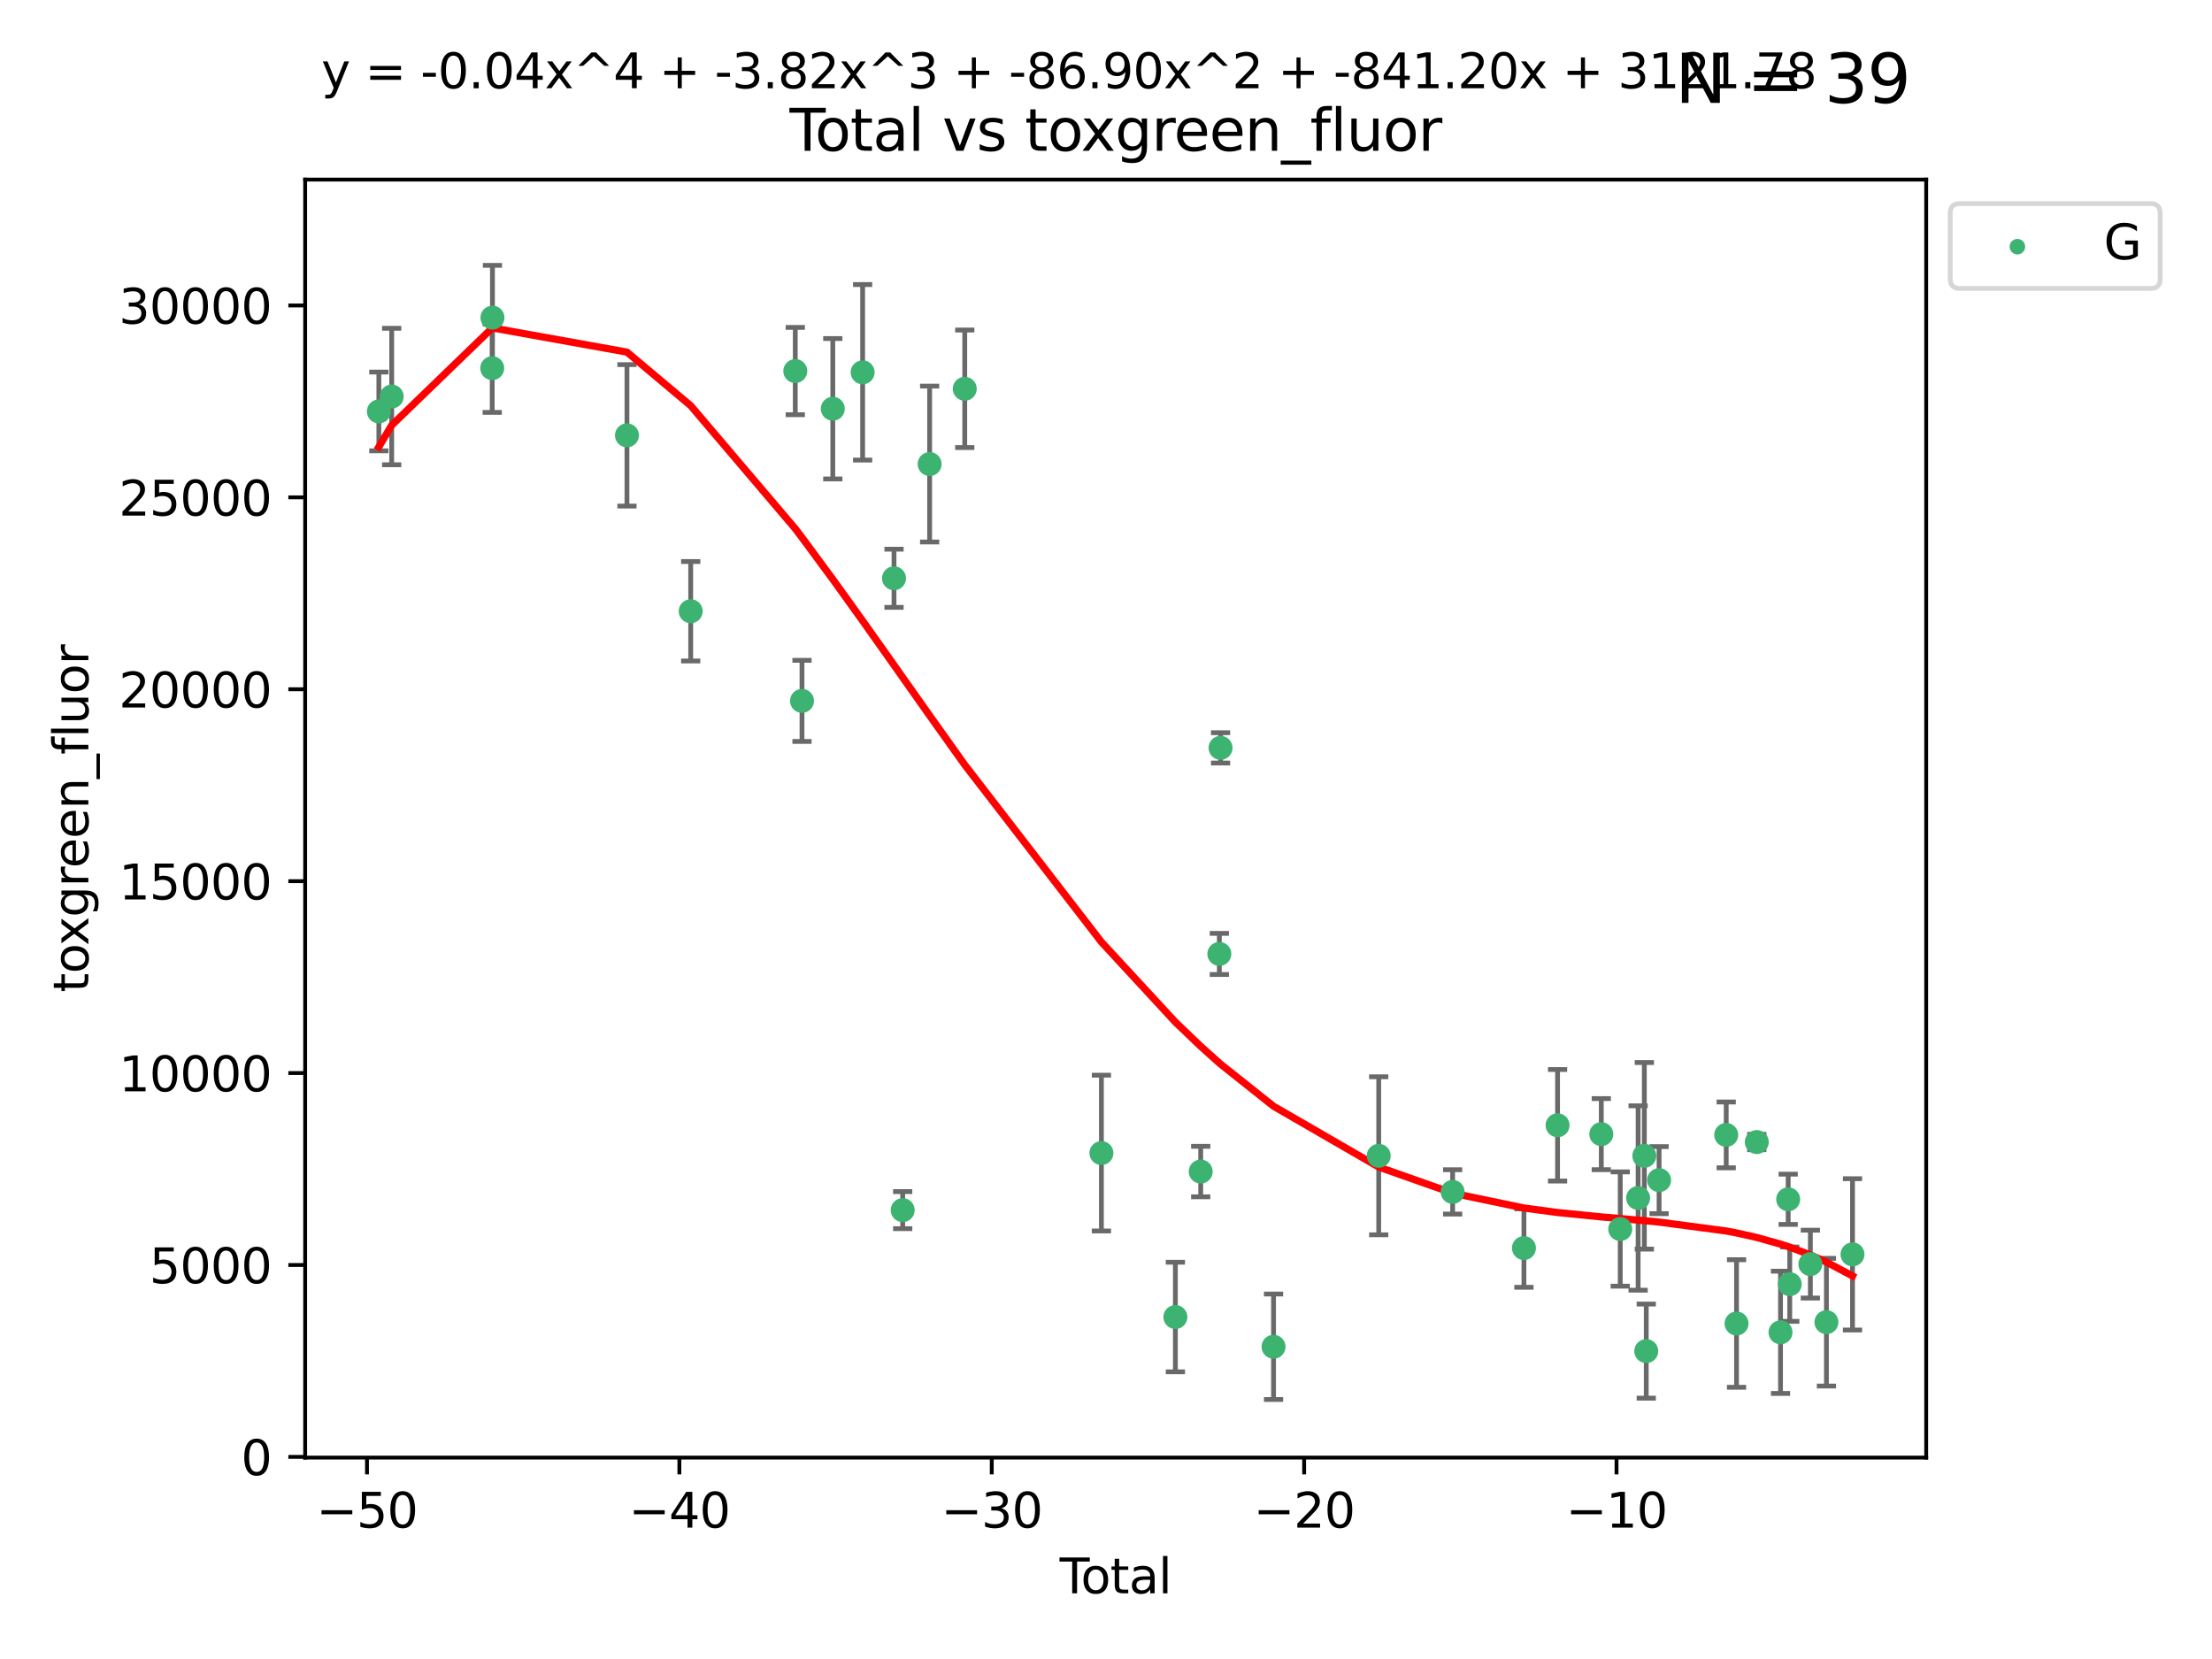 <?xml version="1.0" encoding="utf-8" standalone="no"?>
<!DOCTYPE svg PUBLIC "-//W3C//DTD SVG 1.1//EN"
  "http://www.w3.org/Graphics/SVG/1.1/DTD/svg11.dtd">
<svg xmlns:xlink="http://www.w3.org/1999/xlink" width="460.8pt" height="345.6pt" viewBox="0 0 460.8 345.6" xmlns="http://www.w3.org/2000/svg" version="1.1">
 <defs>
  <style type="text/css">*{stroke-linejoin: round; stroke-linecap: butt}</style>
 </defs>
 <g id="figure_1">
  <g id="patch_1">
   <path d="M 0 345.6 
L 460.8 345.6 
L 460.8 0 
L 0 0 
z
" style="fill: #ffffff"/>
  </g>
  <g id="axes_1">
   <g id="patch_2">
    <path d="M 63.571 303.64 
L 401.26 303.64 
L 401.26 37.411 
L 63.571 37.411 
z
" style="fill: #ffffff"/>
   </g>
   <g id="PathCollection_1">
    <defs>
     <path id="m4509b7acbe" d="M 0 1.118 
C 0.297 1.118 0.581 1 0.791 0.791 
C 1 0.581 1.118 0.297 1.118 0 
C 1.118 -0.297 1 -0.581 0.791 -0.791 
C 0.581 -1 0.297 -1.118 0 -1.118 
C -0.297 -1.118 -0.581 -1 -0.791 -0.791 
C -1 -0.581 -1.118 -0.297 -1.118 0 
C -1.118 0.297 -1 0.581 -0.791 0.791 
C -0.581 1 -0.297 1.118 0 1.118 
z
" style="stroke: #3cb371"/>
    </defs>
    <g clip-path="url(#p4d7a588956)">
     <use xlink:href="#m4509b7acbe" x="78.921" y="85.711" style="fill: #3cb371; stroke: #3cb371"/>
     <use xlink:href="#m4509b7acbe" x="81.598" y="82.605" style="fill: #3cb371; stroke: #3cb371"/>
     <use xlink:href="#m4509b7acbe" x="102.538" y="76.697" style="fill: #3cb371; stroke: #3cb371"/>
     <use xlink:href="#m4509b7acbe" x="102.588" y="66.171" style="fill: #3cb371; stroke: #3cb371"/>
     <use xlink:href="#m4509b7acbe" x="130.607" y="90.689" style="fill: #3cb371; stroke: #3cb371"/>
     <use xlink:href="#m4509b7acbe" x="143.887" y="127.331" style="fill: #3cb371; stroke: #3cb371"/>
     <use xlink:href="#m4509b7acbe" x="165.672" y="77.299" style="fill: #3cb371; stroke: #3cb371"/>
     <use xlink:href="#m4509b7acbe" x="167.072" y="146.008" style="fill: #3cb371; stroke: #3cb371"/>
     <use xlink:href="#m4509b7acbe" x="173.486" y="85.151" style="fill: #3cb371; stroke: #3cb371"/>
     <use xlink:href="#m4509b7acbe" x="179.702" y="77.561" style="fill: #3cb371; stroke: #3cb371"/>
     <use xlink:href="#m4509b7acbe" x="186.238" y="120.467" style="fill: #3cb371; stroke: #3cb371"/>
     <use xlink:href="#m4509b7acbe" x="188.048" y="252.092" style="fill: #3cb371; stroke: #3cb371"/>
     <use xlink:href="#m4509b7acbe" x="193.662" y="96.67" style="fill: #3cb371; stroke: #3cb371"/>
     <use xlink:href="#m4509b7acbe" x="200.975" y="80.993" style="fill: #3cb371; stroke: #3cb371"/>
     <use xlink:href="#m4509b7acbe" x="229.445" y="240.205" style="fill: #3cb371; stroke: #3cb371"/>
     <use xlink:href="#m4509b7acbe" x="244.854" y="274.361" style="fill: #3cb371; stroke: #3cb371"/>
     <use xlink:href="#m4509b7acbe" x="250.129" y="244.056" style="fill: #3cb371; stroke: #3cb371"/>
     <use xlink:href="#m4509b7acbe" x="254.01" y="198.723" style="fill: #3cb371; stroke: #3cb371"/>
     <use xlink:href="#m4509b7acbe" x="254.264" y="155.791" style="fill: #3cb371; stroke: #3cb371"/>
     <use xlink:href="#m4509b7acbe" x="265.302" y="280.555" style="fill: #3cb371; stroke: #3cb371"/>
     <use xlink:href="#m4509b7acbe" x="287.213" y="240.774" style="fill: #3cb371; stroke: #3cb371"/>
     <use xlink:href="#m4509b7acbe" x="302.61" y="248.294" style="fill: #3cb371; stroke: #3cb371"/>
     <use xlink:href="#m4509b7acbe" x="317.464" y="259.996" style="fill: #3cb371; stroke: #3cb371"/>
     <use xlink:href="#m4509b7acbe" x="324.468" y="234.414" style="fill: #3cb371; stroke: #3cb371"/>
     <use xlink:href="#m4509b7acbe" x="333.578" y="236.259" style="fill: #3cb371; stroke: #3cb371"/>
     <use xlink:href="#m4509b7acbe" x="337.526" y="256.03" style="fill: #3cb371; stroke: #3cb371"/>
     <use xlink:href="#m4509b7acbe" x="341.251" y="249.565" style="fill: #3cb371; stroke: #3cb371"/>
     <use xlink:href="#m4509b7acbe" x="342.544" y="240.778" style="fill: #3cb371; stroke: #3cb371"/>
     <use xlink:href="#m4509b7acbe" x="342.945" y="281.461" style="fill: #3cb371; stroke: #3cb371"/>
     <use xlink:href="#m4509b7acbe" x="345.618" y="245.845" style="fill: #3cb371; stroke: #3cb371"/>
     <use xlink:href="#m4509b7acbe" x="359.601" y="236.421" style="fill: #3cb371; stroke: #3cb371"/>
     <use xlink:href="#m4509b7acbe" x="361.752" y="275.711" style="fill: #3cb371; stroke: #3cb371"/>
     <use xlink:href="#m4509b7acbe" x="365.971" y="237.908" style="fill: #3cb371; stroke: #3cb371"/>
     <use xlink:href="#m4509b7acbe" x="370.915" y="277.546" style="fill: #3cb371; stroke: #3cb371"/>
     <use xlink:href="#m4509b7acbe" x="372.511" y="249.835" style="fill: #3cb371; stroke: #3cb371"/>
     <use xlink:href="#m4509b7acbe" x="372.837" y="267.514" style="fill: #3cb371; stroke: #3cb371"/>
     <use xlink:href="#m4509b7acbe" x="377.133" y="263.339" style="fill: #3cb371; stroke: #3cb371"/>
     <use xlink:href="#m4509b7acbe" x="380.479" y="275.432" style="fill: #3cb371; stroke: #3cb371"/>
     <use xlink:href="#m4509b7acbe" x="385.911" y="261.307" style="fill: #3cb371; stroke: #3cb371"/>
    </g>
   </g>
   <g id="matplotlib.axis_1">
    <g id="xtick_1">
     <g id="line2d_1">
      <defs>
       <path id="m07fc66dd0c" d="M 0 0 
L 0 3.5 
" style="stroke: #000000; stroke-width: 0.8"/>
      </defs>
      <g>
       <use xlink:href="#m07fc66dd0c" x="76.45" y="303.64" style="stroke: #000000; stroke-width: 0.8"/>
      </g>
     </g>
     <g id="text_1">
      <!-- −50 -->
      <g transform="translate(65.897 318.238)scale(0.1 -0.1)">
       <defs>
        <path id="DejaVuSans-2212" d="M 678 2272 
L 4684 2272 
L 4684 1741 
L 678 1741 
L 678 2272 
z
" transform="scale(0.016)"/>
        <path id="DejaVuSans-35" d="M 691 4666 
L 3169 4666 
L 3169 4134 
L 1269 4134 
L 1269 2991 
Q 1406 3038 1543 3061 
Q 1681 3084 1819 3084 
Q 2600 3084 3056 2656 
Q 3513 2228 3513 1497 
Q 3513 744 3044 326 
Q 2575 -91 1722 -91 
Q 1428 -91 1123 -41 
Q 819 9 494 109 
L 494 744 
Q 775 591 1075 516 
Q 1375 441 1709 441 
Q 2250 441 2565 725 
Q 2881 1009 2881 1497 
Q 2881 1984 2565 2268 
Q 2250 2553 1709 2553 
Q 1456 2553 1204 2497 
Q 953 2441 691 2322 
L 691 4666 
z
" transform="scale(0.016)"/>
        <path id="DejaVuSans-30" d="M 2034 4250 
Q 1547 4250 1301 3770 
Q 1056 3291 1056 2328 
Q 1056 1369 1301 889 
Q 1547 409 2034 409 
Q 2525 409 2770 889 
Q 3016 1369 3016 2328 
Q 3016 3291 2770 3770 
Q 2525 4250 2034 4250 
z
M 2034 4750 
Q 2819 4750 3233 4129 
Q 3647 3509 3647 2328 
Q 3647 1150 3233 529 
Q 2819 -91 2034 -91 
Q 1250 -91 836 529 
Q 422 1150 422 2328 
Q 422 3509 836 4129 
Q 1250 4750 2034 4750 
z
" transform="scale(0.016)"/>
       </defs>
       <use xlink:href="#DejaVuSans-2212"/>
       <use xlink:href="#DejaVuSans-35" x="83.789"/>
       <use xlink:href="#DejaVuSans-30" x="147.412"/>
      </g>
     </g>
    </g>
    <g id="xtick_2">
     <g id="line2d_2">
      <g>
       <use xlink:href="#m07fc66dd0c" x="141.525" y="303.64" style="stroke: #000000; stroke-width: 0.8"/>
      </g>
     </g>
     <g id="text_2">
      <!-- −40 -->
      <g transform="translate(130.973 318.238)scale(0.1 -0.1)">
       <defs>
        <path id="DejaVuSans-34" d="M 2419 4116 
L 825 1625 
L 2419 1625 
L 2419 4116 
z
M 2253 4666 
L 3047 4666 
L 3047 1625 
L 3713 1625 
L 3713 1100 
L 3047 1100 
L 3047 0 
L 2419 0 
L 2419 1100 
L 313 1100 
L 313 1709 
L 2253 4666 
z
" transform="scale(0.016)"/>
       </defs>
       <use xlink:href="#DejaVuSans-2212"/>
       <use xlink:href="#DejaVuSans-34" x="83.789"/>
       <use xlink:href="#DejaVuSans-30" x="147.412"/>
      </g>
     </g>
    </g>
    <g id="xtick_3">
     <g id="line2d_3">
      <g>
       <use xlink:href="#m07fc66dd0c" x="206.601" y="303.64" style="stroke: #000000; stroke-width: 0.8"/>
      </g>
     </g>
     <g id="text_3">
      <!-- −30 -->
      <g transform="translate(196.048 318.238)scale(0.1 -0.1)">
       <defs>
        <path id="DejaVuSans-33" d="M 2597 2516 
Q 3050 2419 3304 2112 
Q 3559 1806 3559 1356 
Q 3559 666 3084 287 
Q 2609 -91 1734 -91 
Q 1441 -91 1130 -33 
Q 819 25 488 141 
L 488 750 
Q 750 597 1062 519 
Q 1375 441 1716 441 
Q 2309 441 2620 675 
Q 2931 909 2931 1356 
Q 2931 1769 2642 2001 
Q 2353 2234 1838 2234 
L 1294 2234 
L 1294 2753 
L 1863 2753 
Q 2328 2753 2575 2939 
Q 2822 3125 2822 3475 
Q 2822 3834 2567 4026 
Q 2313 4219 1838 4219 
Q 1578 4219 1281 4162 
Q 984 4106 628 3988 
L 628 4550 
Q 988 4650 1302 4700 
Q 1616 4750 1894 4750 
Q 2613 4750 3031 4423 
Q 3450 4097 3450 3541 
Q 3450 3153 3228 2886 
Q 3006 2619 2597 2516 
z
" transform="scale(0.016)"/>
       </defs>
       <use xlink:href="#DejaVuSans-2212"/>
       <use xlink:href="#DejaVuSans-33" x="83.789"/>
       <use xlink:href="#DejaVuSans-30" x="147.412"/>
      </g>
     </g>
    </g>
    <g id="xtick_4">
     <g id="line2d_4">
      <g>
       <use xlink:href="#m07fc66dd0c" x="271.676" y="303.64" style="stroke: #000000; stroke-width: 0.8"/>
      </g>
     </g>
     <g id="text_4">
      <!-- −20 -->
      <g transform="translate(261.124 318.238)scale(0.1 -0.1)">
       <defs>
        <path id="DejaVuSans-32" d="M 1228 531 
L 3431 531 
L 3431 0 
L 469 0 
L 469 531 
Q 828 903 1448 1529 
Q 2069 2156 2228 2338 
Q 2531 2678 2651 2914 
Q 2772 3150 2772 3378 
Q 2772 3750 2511 3984 
Q 2250 4219 1831 4219 
Q 1534 4219 1204 4116 
Q 875 4013 500 3803 
L 500 4441 
Q 881 4594 1212 4672 
Q 1544 4750 1819 4750 
Q 2544 4750 2975 4387 
Q 3406 4025 3406 3419 
Q 3406 3131 3298 2873 
Q 3191 2616 2906 2266 
Q 2828 2175 2409 1742 
Q 1991 1309 1228 531 
z
" transform="scale(0.016)"/>
       </defs>
       <use xlink:href="#DejaVuSans-2212"/>
       <use xlink:href="#DejaVuSans-32" x="83.789"/>
       <use xlink:href="#DejaVuSans-30" x="147.412"/>
      </g>
     </g>
    </g>
    <g id="xtick_5">
     <g id="line2d_5">
      <g>
       <use xlink:href="#m07fc66dd0c" x="336.751" y="303.64" style="stroke: #000000; stroke-width: 0.8"/>
      </g>
     </g>
     <g id="text_5">
      <!-- −10 -->
      <g transform="translate(326.199 318.238)scale(0.1 -0.1)">
       <defs>
        <path id="DejaVuSans-31" d="M 794 531 
L 1825 531 
L 1825 4091 
L 703 3866 
L 703 4441 
L 1819 4666 
L 2450 4666 
L 2450 531 
L 3481 531 
L 3481 0 
L 794 0 
L 794 531 
z
" transform="scale(0.016)"/>
       </defs>
       <use xlink:href="#DejaVuSans-2212"/>
       <use xlink:href="#DejaVuSans-31" x="83.789"/>
       <use xlink:href="#DejaVuSans-30" x="147.412"/>
      </g>
     </g>
    </g>
    <g id="text_6">
     <!-- Total -->
     <g transform="translate(220.739 331.917)scale(0.1 -0.1)">
      <defs>
       <path id="DejaVuSans-54" d="M -19 4666 
L 3928 4666 
L 3928 4134 
L 2272 4134 
L 2272 0 
L 1638 0 
L 1638 4134 
L -19 4134 
L -19 4666 
z
" transform="scale(0.016)"/>
       <path id="DejaVuSans-6f" d="M 1959 3097 
Q 1497 3097 1228 2736 
Q 959 2375 959 1747 
Q 959 1119 1226 758 
Q 1494 397 1959 397 
Q 2419 397 2687 759 
Q 2956 1122 2956 1747 
Q 2956 2369 2687 2733 
Q 2419 3097 1959 3097 
z
M 1959 3584 
Q 2709 3584 3137 3096 
Q 3566 2609 3566 1747 
Q 3566 888 3137 398 
Q 2709 -91 1959 -91 
Q 1206 -91 779 398 
Q 353 888 353 1747 
Q 353 2609 779 3096 
Q 1206 3584 1959 3584 
z
" transform="scale(0.016)"/>
       <path id="DejaVuSans-74" d="M 1172 4494 
L 1172 3500 
L 2356 3500 
L 2356 3053 
L 1172 3053 
L 1172 1153 
Q 1172 725 1289 603 
Q 1406 481 1766 481 
L 2356 481 
L 2356 0 
L 1766 0 
Q 1100 0 847 248 
Q 594 497 594 1153 
L 594 3053 
L 172 3053 
L 172 3500 
L 594 3500 
L 594 4494 
L 1172 4494 
z
" transform="scale(0.016)"/>
       <path id="DejaVuSans-61" d="M 2194 1759 
Q 1497 1759 1228 1600 
Q 959 1441 959 1056 
Q 959 750 1161 570 
Q 1363 391 1709 391 
Q 2188 391 2477 730 
Q 2766 1069 2766 1631 
L 2766 1759 
L 2194 1759 
z
M 3341 1997 
L 3341 0 
L 2766 0 
L 2766 531 
Q 2569 213 2275 61 
Q 1981 -91 1556 -91 
Q 1019 -91 701 211 
Q 384 513 384 1019 
Q 384 1609 779 1909 
Q 1175 2209 1959 2209 
L 2766 2209 
L 2766 2266 
Q 2766 2663 2505 2880 
Q 2244 3097 1772 3097 
Q 1472 3097 1187 3025 
Q 903 2953 641 2809 
L 641 3341 
Q 956 3463 1253 3523 
Q 1550 3584 1831 3584 
Q 2591 3584 2966 3190 
Q 3341 2797 3341 1997 
z
" transform="scale(0.016)"/>
       <path id="DejaVuSans-6c" d="M 603 4863 
L 1178 4863 
L 1178 0 
L 603 0 
L 603 4863 
z
" transform="scale(0.016)"/>
      </defs>
      <use xlink:href="#DejaVuSans-54"/>
      <use xlink:href="#DejaVuSans-6f" x="44.084"/>
      <use xlink:href="#DejaVuSans-74" x="105.266"/>
      <use xlink:href="#DejaVuSans-61" x="144.475"/>
      <use xlink:href="#DejaVuSans-6c" x="205.754"/>
     </g>
    </g>
   </g>
   <g id="matplotlib.axis_2">
    <g id="ytick_1">
     <g id="line2d_6">
      <defs>
       <path id="mc4dfa22302" d="M 0 0 
L -3.5 0 
" style="stroke: #000000; stroke-width: 0.8"/>
      </defs>
      <g>
       <use xlink:href="#mc4dfa22302" x="63.571" y="303.495" style="stroke: #000000; stroke-width: 0.8"/>
      </g>
     </g>
     <g id="text_7">
      <!-- 0 -->
      <g transform="translate(50.209 307.294)scale(0.1 -0.1)">
       <use xlink:href="#DejaVuSans-30"/>
      </g>
     </g>
    </g>
    <g id="ytick_2">
     <g id="line2d_7">
      <g>
       <use xlink:href="#mc4dfa22302" x="63.571" y="263.518" style="stroke: #000000; stroke-width: 0.8"/>
      </g>
     </g>
     <g id="text_8">
      <!-- 5000 -->
      <g transform="translate(31.121 267.317)scale(0.1 -0.1)">
       <use xlink:href="#DejaVuSans-35"/>
       <use xlink:href="#DejaVuSans-30" x="63.623"/>
       <use xlink:href="#DejaVuSans-30" x="127.246"/>
       <use xlink:href="#DejaVuSans-30" x="190.869"/>
      </g>
     </g>
    </g>
    <g id="ytick_3">
     <g id="line2d_8">
      <g>
       <use xlink:href="#mc4dfa22302" x="63.571" y="223.541" style="stroke: #000000; stroke-width: 0.8"/>
      </g>
     </g>
     <g id="text_9">
      <!-- 10000 -->
      <g transform="translate(24.759 227.34)scale(0.1 -0.1)">
       <use xlink:href="#DejaVuSans-31"/>
       <use xlink:href="#DejaVuSans-30" x="63.623"/>
       <use xlink:href="#DejaVuSans-30" x="127.246"/>
       <use xlink:href="#DejaVuSans-30" x="190.869"/>
       <use xlink:href="#DejaVuSans-30" x="254.492"/>
      </g>
     </g>
    </g>
    <g id="ytick_4">
     <g id="line2d_9">
      <g>
       <use xlink:href="#mc4dfa22302" x="63.571" y="183.564" style="stroke: #000000; stroke-width: 0.8"/>
      </g>
     </g>
     <g id="text_10">
      <!-- 15000 -->
      <g transform="translate(24.759 187.363)scale(0.1 -0.1)">
       <use xlink:href="#DejaVuSans-31"/>
       <use xlink:href="#DejaVuSans-35" x="63.623"/>
       <use xlink:href="#DejaVuSans-30" x="127.246"/>
       <use xlink:href="#DejaVuSans-30" x="190.869"/>
       <use xlink:href="#DejaVuSans-30" x="254.492"/>
      </g>
     </g>
    </g>
    <g id="ytick_5">
     <g id="line2d_10">
      <g>
       <use xlink:href="#mc4dfa22302" x="63.571" y="143.586" style="stroke: #000000; stroke-width: 0.8"/>
      </g>
     </g>
     <g id="text_11">
      <!-- 20000 -->
      <g transform="translate(24.759 147.386)scale(0.1 -0.1)">
       <use xlink:href="#DejaVuSans-32"/>
       <use xlink:href="#DejaVuSans-30" x="63.623"/>
       <use xlink:href="#DejaVuSans-30" x="127.246"/>
       <use xlink:href="#DejaVuSans-30" x="190.869"/>
       <use xlink:href="#DejaVuSans-30" x="254.492"/>
      </g>
     </g>
    </g>
    <g id="ytick_6">
     <g id="line2d_11">
      <g>
       <use xlink:href="#mc4dfa22302" x="63.571" y="103.609" style="stroke: #000000; stroke-width: 0.8"/>
      </g>
     </g>
     <g id="text_12">
      <!-- 25000 -->
      <g transform="translate(24.759 107.408)scale(0.1 -0.1)">
       <use xlink:href="#DejaVuSans-32"/>
       <use xlink:href="#DejaVuSans-35" x="63.623"/>
       <use xlink:href="#DejaVuSans-30" x="127.246"/>
       <use xlink:href="#DejaVuSans-30" x="190.869"/>
       <use xlink:href="#DejaVuSans-30" x="254.492"/>
      </g>
     </g>
    </g>
    <g id="ytick_7">
     <g id="line2d_12">
      <g>
       <use xlink:href="#mc4dfa22302" x="63.571" y="63.632" style="stroke: #000000; stroke-width: 0.8"/>
      </g>
     </g>
     <g id="text_13">
      <!-- 30000 -->
      <g transform="translate(24.759 67.431)scale(0.1 -0.1)">
       <use xlink:href="#DejaVuSans-33"/>
       <use xlink:href="#DejaVuSans-30" x="63.623"/>
       <use xlink:href="#DejaVuSans-30" x="127.246"/>
       <use xlink:href="#DejaVuSans-30" x="190.869"/>
       <use xlink:href="#DejaVuSans-30" x="254.492"/>
      </g>
     </g>
    </g>
    <g id="text_14">
     <!-- toxgreen_fluor -->
     <g transform="translate(18.401 206.72)rotate(-90)scale(0.1 -0.1)">
      <defs>
       <path id="DejaVuSans-78" d="M 3513 3500 
L 2247 1797 
L 3578 0 
L 2900 0 
L 1881 1375 
L 863 0 
L 184 0 
L 1544 1831 
L 300 3500 
L 978 3500 
L 1906 2253 
L 2834 3500 
L 3513 3500 
z
" transform="scale(0.016)"/>
       <path id="DejaVuSans-67" d="M 2906 1791 
Q 2906 2416 2648 2759 
Q 2391 3103 1925 3103 
Q 1463 3103 1205 2759 
Q 947 2416 947 1791 
Q 947 1169 1205 825 
Q 1463 481 1925 481 
Q 2391 481 2648 825 
Q 2906 1169 2906 1791 
z
M 3481 434 
Q 3481 -459 3084 -895 
Q 2688 -1331 1869 -1331 
Q 1566 -1331 1297 -1286 
Q 1028 -1241 775 -1147 
L 775 -588 
Q 1028 -725 1275 -790 
Q 1522 -856 1778 -856 
Q 2344 -856 2625 -561 
Q 2906 -266 2906 331 
L 2906 616 
Q 2728 306 2450 153 
Q 2172 0 1784 0 
Q 1141 0 747 490 
Q 353 981 353 1791 
Q 353 2603 747 3093 
Q 1141 3584 1784 3584 
Q 2172 3584 2450 3431 
Q 2728 3278 2906 2969 
L 2906 3500 
L 3481 3500 
L 3481 434 
z
" transform="scale(0.016)"/>
       <path id="DejaVuSans-72" d="M 2631 2963 
Q 2534 3019 2420 3045 
Q 2306 3072 2169 3072 
Q 1681 3072 1420 2755 
Q 1159 2438 1159 1844 
L 1159 0 
L 581 0 
L 581 3500 
L 1159 3500 
L 1159 2956 
Q 1341 3275 1631 3429 
Q 1922 3584 2338 3584 
Q 2397 3584 2469 3576 
Q 2541 3569 2628 3553 
L 2631 2963 
z
" transform="scale(0.016)"/>
       <path id="DejaVuSans-65" d="M 3597 1894 
L 3597 1613 
L 953 1613 
Q 991 1019 1311 708 
Q 1631 397 2203 397 
Q 2534 397 2845 478 
Q 3156 559 3463 722 
L 3463 178 
Q 3153 47 2828 -22 
Q 2503 -91 2169 -91 
Q 1331 -91 842 396 
Q 353 884 353 1716 
Q 353 2575 817 3079 
Q 1281 3584 2069 3584 
Q 2775 3584 3186 3129 
Q 3597 2675 3597 1894 
z
M 3022 2063 
Q 3016 2534 2758 2815 
Q 2500 3097 2075 3097 
Q 1594 3097 1305 2825 
Q 1016 2553 972 2059 
L 3022 2063 
z
" transform="scale(0.016)"/>
       <path id="DejaVuSans-6e" d="M 3513 2113 
L 3513 0 
L 2938 0 
L 2938 2094 
Q 2938 2591 2744 2837 
Q 2550 3084 2163 3084 
Q 1697 3084 1428 2787 
Q 1159 2491 1159 1978 
L 1159 0 
L 581 0 
L 581 3500 
L 1159 3500 
L 1159 2956 
Q 1366 3272 1645 3428 
Q 1925 3584 2291 3584 
Q 2894 3584 3203 3211 
Q 3513 2838 3513 2113 
z
" transform="scale(0.016)"/>
       <path id="DejaVuSans-5f" d="M 3263 -1063 
L 3263 -1509 
L -63 -1509 
L -63 -1063 
L 3263 -1063 
z
" transform="scale(0.016)"/>
       <path id="DejaVuSans-66" d="M 2375 4863 
L 2375 4384 
L 1825 4384 
Q 1516 4384 1395 4259 
Q 1275 4134 1275 3809 
L 1275 3500 
L 2222 3500 
L 2222 3053 
L 1275 3053 
L 1275 0 
L 697 0 
L 697 3053 
L 147 3053 
L 147 3500 
L 697 3500 
L 697 3744 
Q 697 4328 969 4595 
Q 1241 4863 1831 4863 
L 2375 4863 
z
" transform="scale(0.016)"/>
       <path id="DejaVuSans-75" d="M 544 1381 
L 544 3500 
L 1119 3500 
L 1119 1403 
Q 1119 906 1312 657 
Q 1506 409 1894 409 
Q 2359 409 2629 706 
Q 2900 1003 2900 1516 
L 2900 3500 
L 3475 3500 
L 3475 0 
L 2900 0 
L 2900 538 
Q 2691 219 2414 64 
Q 2138 -91 1772 -91 
Q 1169 -91 856 284 
Q 544 659 544 1381 
z
M 1991 3584 
L 1991 3584 
z
" transform="scale(0.016)"/>
      </defs>
      <use xlink:href="#DejaVuSans-74"/>
      <use xlink:href="#DejaVuSans-6f" x="39.209"/>
      <use xlink:href="#DejaVuSans-78" x="97.266"/>
      <use xlink:href="#DejaVuSans-67" x="156.445"/>
      <use xlink:href="#DejaVuSans-72" x="219.922"/>
      <use xlink:href="#DejaVuSans-65" x="258.785"/>
      <use xlink:href="#DejaVuSans-65" x="320.309"/>
      <use xlink:href="#DejaVuSans-6e" x="381.832"/>
      <use xlink:href="#DejaVuSans-5f" x="445.211"/>
      <use xlink:href="#DejaVuSans-66" x="495.211"/>
      <use xlink:href="#DejaVuSans-6c" x="530.416"/>
      <use xlink:href="#DejaVuSans-75" x="558.199"/>
      <use xlink:href="#DejaVuSans-6f" x="621.578"/>
      <use xlink:href="#DejaVuSans-72" x="682.76"/>
     </g>
    </g>
   </g>
   <g id="LineCollection_1">
    <path d="M 78.921 93.915 
L 78.921 77.506 
" clip-path="url(#p4d7a588956)" style="fill: none; stroke: #696969"/>
    <path d="M 81.598 96.819 
L 81.598 68.392 
" clip-path="url(#p4d7a588956)" style="fill: none; stroke: #696969"/>
    <path d="M 102.538 85.913 
L 102.538 67.481 
" clip-path="url(#p4d7a588956)" style="fill: none; stroke: #696969"/>
    <path d="M 102.588 77.064 
L 102.588 55.277 
" clip-path="url(#p4d7a588956)" style="fill: none; stroke: #696969"/>
    <path d="M 130.607 105.424 
L 130.607 75.954 
" clip-path="url(#p4d7a588956)" style="fill: none; stroke: #696969"/>
    <path d="M 143.887 137.691 
L 143.887 116.972 
" clip-path="url(#p4d7a588956)" style="fill: none; stroke: #696969"/>
    <path d="M 165.672 86.39 
L 165.672 68.207 
" clip-path="url(#p4d7a588956)" style="fill: none; stroke: #696969"/>
    <path d="M 167.072 154.455 
L 167.072 137.561 
" clip-path="url(#p4d7a588956)" style="fill: none; stroke: #696969"/>
    <path d="M 173.486 99.772 
L 173.486 70.529 
" clip-path="url(#p4d7a588956)" style="fill: none; stroke: #696969"/>
    <path d="M 179.702 95.843 
L 179.702 59.278 
" clip-path="url(#p4d7a588956)" style="fill: none; stroke: #696969"/>
    <path d="M 186.238 126.526 
L 186.238 114.408 
" clip-path="url(#p4d7a588956)" style="fill: none; stroke: #696969"/>
    <path d="M 188.048 255.953 
L 188.048 248.231 
" clip-path="url(#p4d7a588956)" style="fill: none; stroke: #696969"/>
    <path d="M 193.662 112.912 
L 193.662 80.429 
" clip-path="url(#p4d7a588956)" style="fill: none; stroke: #696969"/>
    <path d="M 200.975 93.233 
L 200.975 68.752 
" clip-path="url(#p4d7a588956)" style="fill: none; stroke: #696969"/>
    <path d="M 229.445 256.43 
L 229.445 223.981 
" clip-path="url(#p4d7a588956)" style="fill: none; stroke: #696969"/>
    <path d="M 244.854 285.779 
L 244.854 262.943 
" clip-path="url(#p4d7a588956)" style="fill: none; stroke: #696969"/>
    <path d="M 250.129 249.317 
L 250.129 238.795 
" clip-path="url(#p4d7a588956)" style="fill: none; stroke: #696969"/>
    <path d="M 254.01 203.003 
L 254.01 194.443 
" clip-path="url(#p4d7a588956)" style="fill: none; stroke: #696969"/>
    <path d="M 254.264 158.952 
L 254.264 152.631 
" clip-path="url(#p4d7a588956)" style="fill: none; stroke: #696969"/>
    <path d="M 265.302 291.539 
L 265.302 269.571 
" clip-path="url(#p4d7a588956)" style="fill: none; stroke: #696969"/>
    <path d="M 287.213 257.234 
L 287.213 224.313 
" clip-path="url(#p4d7a588956)" style="fill: none; stroke: #696969"/>
    <path d="M 302.61 252.912 
L 302.61 243.677 
" clip-path="url(#p4d7a588956)" style="fill: none; stroke: #696969"/>
    <path d="M 317.464 268.169 
L 317.464 251.822 
" clip-path="url(#p4d7a588956)" style="fill: none; stroke: #696969"/>
    <path d="M 324.468 246.029 
L 324.468 222.8 
" clip-path="url(#p4d7a588956)" style="fill: none; stroke: #696969"/>
    <path d="M 333.578 243.664 
L 333.578 228.855 
" clip-path="url(#p4d7a588956)" style="fill: none; stroke: #696969"/>
    <path d="M 337.526 267.934 
L 337.526 244.125 
" clip-path="url(#p4d7a588956)" style="fill: none; stroke: #696969"/>
    <path d="M 341.251 268.771 
L 341.251 230.358 
" clip-path="url(#p4d7a588956)" style="fill: none; stroke: #696969"/>
    <path d="M 342.544 260.211 
L 342.544 221.345 
" clip-path="url(#p4d7a588956)" style="fill: none; stroke: #696969"/>
    <path d="M 342.945 291.261 
L 342.945 271.661 
" clip-path="url(#p4d7a588956)" style="fill: none; stroke: #696969"/>
    <path d="M 345.618 252.827 
L 345.618 238.863 
" clip-path="url(#p4d7a588956)" style="fill: none; stroke: #696969"/>
    <path d="M 359.601 243.277 
L 359.601 229.564 
" clip-path="url(#p4d7a588956)" style="fill: none; stroke: #696969"/>
    <path d="M 361.752 288.999 
L 361.752 262.424 
" clip-path="url(#p4d7a588956)" style="fill: none; stroke: #696969"/>
    <path d="M 365.971 239.51 
L 365.971 236.305 
" clip-path="url(#p4d7a588956)" style="fill: none; stroke: #696969"/>
    <path d="M 370.915 290.28 
L 370.915 264.812 
" clip-path="url(#p4d7a588956)" style="fill: none; stroke: #696969"/>
    <path d="M 372.511 255.07 
L 372.511 244.6 
" clip-path="url(#p4d7a588956)" style="fill: none; stroke: #696969"/>
    <path d="M 372.837 275.257 
L 372.837 259.771 
" clip-path="url(#p4d7a588956)" style="fill: none; stroke: #696969"/>
    <path d="M 377.133 270.41 
L 377.133 256.269 
" clip-path="url(#p4d7a588956)" style="fill: none; stroke: #696969"/>
    <path d="M 380.479 288.734 
L 380.479 262.131 
" clip-path="url(#p4d7a588956)" style="fill: none; stroke: #696969"/>
    <path d="M 385.911 277.067 
L 385.911 245.547 
" clip-path="url(#p4d7a588956)" style="fill: none; stroke: #696969"/>
   </g>
   <g id="line2d_13">
    <defs>
     <path id="m07bed34984" d="M 2 0 
L -2 -0 
" style="stroke: #696969"/>
    </defs>
    <g clip-path="url(#p4d7a588956)">
     <use xlink:href="#m07bed34984" x="78.921" y="93.915" style="fill: #696969; stroke: #696969"/>
     <use xlink:href="#m07bed34984" x="81.598" y="96.819" style="fill: #696969; stroke: #696969"/>
     <use xlink:href="#m07bed34984" x="102.538" y="85.913" style="fill: #696969; stroke: #696969"/>
     <use xlink:href="#m07bed34984" x="102.588" y="77.064" style="fill: #696969; stroke: #696969"/>
     <use xlink:href="#m07bed34984" x="130.607" y="105.424" style="fill: #696969; stroke: #696969"/>
     <use xlink:href="#m07bed34984" x="143.887" y="137.691" style="fill: #696969; stroke: #696969"/>
     <use xlink:href="#m07bed34984" x="165.672" y="86.39" style="fill: #696969; stroke: #696969"/>
     <use xlink:href="#m07bed34984" x="167.072" y="154.455" style="fill: #696969; stroke: #696969"/>
     <use xlink:href="#m07bed34984" x="173.486" y="99.772" style="fill: #696969; stroke: #696969"/>
     <use xlink:href="#m07bed34984" x="179.702" y="95.843" style="fill: #696969; stroke: #696969"/>
     <use xlink:href="#m07bed34984" x="186.238" y="126.526" style="fill: #696969; stroke: #696969"/>
     <use xlink:href="#m07bed34984" x="188.048" y="255.953" style="fill: #696969; stroke: #696969"/>
     <use xlink:href="#m07bed34984" x="193.662" y="112.912" style="fill: #696969; stroke: #696969"/>
     <use xlink:href="#m07bed34984" x="200.975" y="93.233" style="fill: #696969; stroke: #696969"/>
     <use xlink:href="#m07bed34984" x="229.445" y="256.43" style="fill: #696969; stroke: #696969"/>
     <use xlink:href="#m07bed34984" x="244.854" y="285.779" style="fill: #696969; stroke: #696969"/>
     <use xlink:href="#m07bed34984" x="250.129" y="249.317" style="fill: #696969; stroke: #696969"/>
     <use xlink:href="#m07bed34984" x="254.01" y="203.003" style="fill: #696969; stroke: #696969"/>
     <use xlink:href="#m07bed34984" x="254.264" y="158.952" style="fill: #696969; stroke: #696969"/>
     <use xlink:href="#m07bed34984" x="265.302" y="291.539" style="fill: #696969; stroke: #696969"/>
     <use xlink:href="#m07bed34984" x="287.213" y="257.234" style="fill: #696969; stroke: #696969"/>
     <use xlink:href="#m07bed34984" x="302.61" y="252.912" style="fill: #696969; stroke: #696969"/>
     <use xlink:href="#m07bed34984" x="317.464" y="268.169" style="fill: #696969; stroke: #696969"/>
     <use xlink:href="#m07bed34984" x="324.468" y="246.029" style="fill: #696969; stroke: #696969"/>
     <use xlink:href="#m07bed34984" x="333.578" y="243.664" style="fill: #696969; stroke: #696969"/>
     <use xlink:href="#m07bed34984" x="337.526" y="267.934" style="fill: #696969; stroke: #696969"/>
     <use xlink:href="#m07bed34984" x="341.251" y="268.771" style="fill: #696969; stroke: #696969"/>
     <use xlink:href="#m07bed34984" x="342.544" y="260.211" style="fill: #696969; stroke: #696969"/>
     <use xlink:href="#m07bed34984" x="342.945" y="291.261" style="fill: #696969; stroke: #696969"/>
     <use xlink:href="#m07bed34984" x="345.618" y="252.827" style="fill: #696969; stroke: #696969"/>
     <use xlink:href="#m07bed34984" x="359.601" y="243.277" style="fill: #696969; stroke: #696969"/>
     <use xlink:href="#m07bed34984" x="361.752" y="288.999" style="fill: #696969; stroke: #696969"/>
     <use xlink:href="#m07bed34984" x="365.971" y="239.51" style="fill: #696969; stroke: #696969"/>
     <use xlink:href="#m07bed34984" x="370.915" y="290.28" style="fill: #696969; stroke: #696969"/>
     <use xlink:href="#m07bed34984" x="372.511" y="255.07" style="fill: #696969; stroke: #696969"/>
     <use xlink:href="#m07bed34984" x="372.837" y="275.257" style="fill: #696969; stroke: #696969"/>
     <use xlink:href="#m07bed34984" x="377.133" y="270.41" style="fill: #696969; stroke: #696969"/>
     <use xlink:href="#m07bed34984" x="380.479" y="288.734" style="fill: #696969; stroke: #696969"/>
     <use xlink:href="#m07bed34984" x="385.911" y="277.067" style="fill: #696969; stroke: #696969"/>
    </g>
   </g>
   <g id="line2d_14">
    <g clip-path="url(#p4d7a588956)">
     <use xlink:href="#m07bed34984" x="78.921" y="77.506" style="fill: #696969; stroke: #696969"/>
     <use xlink:href="#m07bed34984" x="81.598" y="68.392" style="fill: #696969; stroke: #696969"/>
     <use xlink:href="#m07bed34984" x="102.538" y="67.481" style="fill: #696969; stroke: #696969"/>
     <use xlink:href="#m07bed34984" x="102.588" y="55.277" style="fill: #696969; stroke: #696969"/>
     <use xlink:href="#m07bed34984" x="130.607" y="75.954" style="fill: #696969; stroke: #696969"/>
     <use xlink:href="#m07bed34984" x="143.887" y="116.972" style="fill: #696969; stroke: #696969"/>
     <use xlink:href="#m07bed34984" x="165.672" y="68.207" style="fill: #696969; stroke: #696969"/>
     <use xlink:href="#m07bed34984" x="167.072" y="137.561" style="fill: #696969; stroke: #696969"/>
     <use xlink:href="#m07bed34984" x="173.486" y="70.529" style="fill: #696969; stroke: #696969"/>
     <use xlink:href="#m07bed34984" x="179.702" y="59.278" style="fill: #696969; stroke: #696969"/>
     <use xlink:href="#m07bed34984" x="186.238" y="114.408" style="fill: #696969; stroke: #696969"/>
     <use xlink:href="#m07bed34984" x="188.048" y="248.231" style="fill: #696969; stroke: #696969"/>
     <use xlink:href="#m07bed34984" x="193.662" y="80.429" style="fill: #696969; stroke: #696969"/>
     <use xlink:href="#m07bed34984" x="200.975" y="68.752" style="fill: #696969; stroke: #696969"/>
     <use xlink:href="#m07bed34984" x="229.445" y="223.981" style="fill: #696969; stroke: #696969"/>
     <use xlink:href="#m07bed34984" x="244.854" y="262.943" style="fill: #696969; stroke: #696969"/>
     <use xlink:href="#m07bed34984" x="250.129" y="238.795" style="fill: #696969; stroke: #696969"/>
     <use xlink:href="#m07bed34984" x="254.01" y="194.443" style="fill: #696969; stroke: #696969"/>
     <use xlink:href="#m07bed34984" x="254.264" y="152.631" style="fill: #696969; stroke: #696969"/>
     <use xlink:href="#m07bed34984" x="265.302" y="269.571" style="fill: #696969; stroke: #696969"/>
     <use xlink:href="#m07bed34984" x="287.213" y="224.313" style="fill: #696969; stroke: #696969"/>
     <use xlink:href="#m07bed34984" x="302.61" y="243.677" style="fill: #696969; stroke: #696969"/>
     <use xlink:href="#m07bed34984" x="317.464" y="251.822" style="fill: #696969; stroke: #696969"/>
     <use xlink:href="#m07bed34984" x="324.468" y="222.8" style="fill: #696969; stroke: #696969"/>
     <use xlink:href="#m07bed34984" x="333.578" y="228.855" style="fill: #696969; stroke: #696969"/>
     <use xlink:href="#m07bed34984" x="337.526" y="244.125" style="fill: #696969; stroke: #696969"/>
     <use xlink:href="#m07bed34984" x="341.251" y="230.358" style="fill: #696969; stroke: #696969"/>
     <use xlink:href="#m07bed34984" x="342.544" y="221.345" style="fill: #696969; stroke: #696969"/>
     <use xlink:href="#m07bed34984" x="342.945" y="271.661" style="fill: #696969; stroke: #696969"/>
     <use xlink:href="#m07bed34984" x="345.618" y="238.863" style="fill: #696969; stroke: #696969"/>
     <use xlink:href="#m07bed34984" x="359.601" y="229.564" style="fill: #696969; stroke: #696969"/>
     <use xlink:href="#m07bed34984" x="361.752" y="262.424" style="fill: #696969; stroke: #696969"/>
     <use xlink:href="#m07bed34984" x="365.971" y="236.305" style="fill: #696969; stroke: #696969"/>
     <use xlink:href="#m07bed34984" x="370.915" y="264.812" style="fill: #696969; stroke: #696969"/>
     <use xlink:href="#m07bed34984" x="372.511" y="244.6" style="fill: #696969; stroke: #696969"/>
     <use xlink:href="#m07bed34984" x="372.837" y="259.771" style="fill: #696969; stroke: #696969"/>
     <use xlink:href="#m07bed34984" x="377.133" y="256.269" style="fill: #696969; stroke: #696969"/>
     <use xlink:href="#m07bed34984" x="380.479" y="262.131" style="fill: #696969; stroke: #696969"/>
     <use xlink:href="#m07bed34984" x="385.911" y="245.547" style="fill: #696969; stroke: #696969"/>
    </g>
   </g>
   <g id="line2d_15">
    <path d="M 78.921 93.081 
L 81.598 88.584 
L 102.538 68.332 
L 102.588 68.312 
L 130.607 73.351 
L 143.887 84.511 
L 165.672 110.136 
L 167.072 111.988 
L 173.486 120.675 
L 179.702 129.324 
L 186.238 138.552 
L 188.048 141.118 
L 193.662 149.069 
L 200.975 159.332 
L 229.445 196.235 
L 244.854 212.921 
L 250.129 217.966 
L 254.01 221.448 
L 254.264 221.669 
L 265.302 230.447 
L 287.213 243.115 
L 302.61 248.552 
L 317.464 251.652 
L 324.468 252.587 
L 333.578 253.503 
L 337.526 253.849 
L 341.251 254.175 
L 342.544 254.291 
L 342.945 254.328 
L 345.618 254.581 
L 359.601 256.435 
L 361.752 256.845 
L 365.971 257.79 
L 370.915 259.172 
L 372.511 259.691 
L 372.837 259.802 
L 377.133 261.423 
L 380.479 262.912 
L 385.911 265.808 
" clip-path="url(#p4d7a588956)" style="fill: none; stroke: #ff0000; stroke-width: 1.5; stroke-linecap: square"/>
   </g>
   <g id="line2d_16">
    <defs>
     <path id="m071e35ed2a" d="M 0 2 
C 0.53 2 1.039 1.789 1.414 1.414 
C 1.789 1.039 2 0.53 2 0 
C 2 -0.53 1.789 -1.039 1.414 -1.414 
C 1.039 -1.789 0.53 -2 0 -2 
C -0.53 -2 -1.039 -1.789 -1.414 -1.414 
C -1.789 -1.039 -2 -0.53 -2 0 
C -2 0.53 -1.789 1.039 -1.414 1.414 
C -1.039 1.789 -0.53 2 0 2 
z
" style="stroke: #3cb371"/>
    </defs>
    <g clip-path="url(#p4d7a588956)">
     <use xlink:href="#m071e35ed2a" x="78.921" y="85.711" style="fill: #3cb371; stroke: #3cb371"/>
     <use xlink:href="#m071e35ed2a" x="81.598" y="82.605" style="fill: #3cb371; stroke: #3cb371"/>
     <use xlink:href="#m071e35ed2a" x="102.538" y="76.697" style="fill: #3cb371; stroke: #3cb371"/>
     <use xlink:href="#m071e35ed2a" x="102.588" y="66.171" style="fill: #3cb371; stroke: #3cb371"/>
     <use xlink:href="#m071e35ed2a" x="130.607" y="90.689" style="fill: #3cb371; stroke: #3cb371"/>
     <use xlink:href="#m071e35ed2a" x="143.887" y="127.331" style="fill: #3cb371; stroke: #3cb371"/>
     <use xlink:href="#m071e35ed2a" x="165.672" y="77.299" style="fill: #3cb371; stroke: #3cb371"/>
     <use xlink:href="#m071e35ed2a" x="167.072" y="146.008" style="fill: #3cb371; stroke: #3cb371"/>
     <use xlink:href="#m071e35ed2a" x="173.486" y="85.151" style="fill: #3cb371; stroke: #3cb371"/>
     <use xlink:href="#m071e35ed2a" x="179.702" y="77.561" style="fill: #3cb371; stroke: #3cb371"/>
     <use xlink:href="#m071e35ed2a" x="186.238" y="120.467" style="fill: #3cb371; stroke: #3cb371"/>
     <use xlink:href="#m071e35ed2a" x="188.048" y="252.092" style="fill: #3cb371; stroke: #3cb371"/>
     <use xlink:href="#m071e35ed2a" x="193.662" y="96.67" style="fill: #3cb371; stroke: #3cb371"/>
     <use xlink:href="#m071e35ed2a" x="200.975" y="80.993" style="fill: #3cb371; stroke: #3cb371"/>
     <use xlink:href="#m071e35ed2a" x="229.445" y="240.205" style="fill: #3cb371; stroke: #3cb371"/>
     <use xlink:href="#m071e35ed2a" x="244.854" y="274.361" style="fill: #3cb371; stroke: #3cb371"/>
     <use xlink:href="#m071e35ed2a" x="250.129" y="244.056" style="fill: #3cb371; stroke: #3cb371"/>
     <use xlink:href="#m071e35ed2a" x="254.01" y="198.723" style="fill: #3cb371; stroke: #3cb371"/>
     <use xlink:href="#m071e35ed2a" x="254.264" y="155.791" style="fill: #3cb371; stroke: #3cb371"/>
     <use xlink:href="#m071e35ed2a" x="265.302" y="280.555" style="fill: #3cb371; stroke: #3cb371"/>
     <use xlink:href="#m071e35ed2a" x="287.213" y="240.774" style="fill: #3cb371; stroke: #3cb371"/>
     <use xlink:href="#m071e35ed2a" x="302.61" y="248.294" style="fill: #3cb371; stroke: #3cb371"/>
     <use xlink:href="#m071e35ed2a" x="317.464" y="259.996" style="fill: #3cb371; stroke: #3cb371"/>
     <use xlink:href="#m071e35ed2a" x="324.468" y="234.414" style="fill: #3cb371; stroke: #3cb371"/>
     <use xlink:href="#m071e35ed2a" x="333.578" y="236.259" style="fill: #3cb371; stroke: #3cb371"/>
     <use xlink:href="#m071e35ed2a" x="337.526" y="256.03" style="fill: #3cb371; stroke: #3cb371"/>
     <use xlink:href="#m071e35ed2a" x="341.251" y="249.565" style="fill: #3cb371; stroke: #3cb371"/>
     <use xlink:href="#m071e35ed2a" x="342.544" y="240.778" style="fill: #3cb371; stroke: #3cb371"/>
     <use xlink:href="#m071e35ed2a" x="342.945" y="281.461" style="fill: #3cb371; stroke: #3cb371"/>
     <use xlink:href="#m071e35ed2a" x="345.618" y="245.845" style="fill: #3cb371; stroke: #3cb371"/>
     <use xlink:href="#m071e35ed2a" x="359.601" y="236.421" style="fill: #3cb371; stroke: #3cb371"/>
     <use xlink:href="#m071e35ed2a" x="361.752" y="275.711" style="fill: #3cb371; stroke: #3cb371"/>
     <use xlink:href="#m071e35ed2a" x="365.971" y="237.908" style="fill: #3cb371; stroke: #3cb371"/>
     <use xlink:href="#m071e35ed2a" x="370.915" y="277.546" style="fill: #3cb371; stroke: #3cb371"/>
     <use xlink:href="#m071e35ed2a" x="372.511" y="249.835" style="fill: #3cb371; stroke: #3cb371"/>
     <use xlink:href="#m071e35ed2a" x="372.837" y="267.514" style="fill: #3cb371; stroke: #3cb371"/>
     <use xlink:href="#m071e35ed2a" x="377.133" y="263.339" style="fill: #3cb371; stroke: #3cb371"/>
     <use xlink:href="#m071e35ed2a" x="380.479" y="275.432" style="fill: #3cb371; stroke: #3cb371"/>
     <use xlink:href="#m071e35ed2a" x="385.911" y="261.307" style="fill: #3cb371; stroke: #3cb371"/>
    </g>
   </g>
   <g id="patch_3">
    <path d="M 63.571 303.64 
L 63.571 37.411 
" style="fill: none; stroke: #000000; stroke-width: 0.8; stroke-linejoin: miter; stroke-linecap: square"/>
   </g>
   <g id="patch_4">
    <path d="M 401.26 303.64 
L 401.26 37.411 
" style="fill: none; stroke: #000000; stroke-width: 0.8; stroke-linejoin: miter; stroke-linecap: square"/>
   </g>
   <g id="patch_5">
    <path d="M 63.571 303.64 
L 401.26 303.64 
" style="fill: none; stroke: #000000; stroke-width: 0.8; stroke-linejoin: miter; stroke-linecap: square"/>
   </g>
   <g id="patch_6">
    <path d="M 63.571 37.411 
L 401.26 37.411 
" style="fill: none; stroke: #000000; stroke-width: 0.8; stroke-linejoin: miter; stroke-linecap: square"/>
   </g>
   <g id="text_15">
    <!-- N = 39 -->
    <g transform="translate(348.964 21.426)scale(0.14 -0.14)">
     <defs>
      <path id="DejaVuSans-4e" d="M 628 4666 
L 1478 4666 
L 3547 763 
L 3547 4666 
L 4159 4666 
L 4159 0 
L 3309 0 
L 1241 3903 
L 1241 0 
L 628 0 
L 628 4666 
z
" transform="scale(0.016)"/>
      <path id="DejaVuSans-20" transform="scale(0.016)"/>
      <path id="DejaVuSans-3d" d="M 678 2906 
L 4684 2906 
L 4684 2381 
L 678 2381 
L 678 2906 
z
M 678 1631 
L 4684 1631 
L 4684 1100 
L 678 1100 
L 678 1631 
z
" transform="scale(0.016)"/>
      <path id="DejaVuSans-39" d="M 703 97 
L 703 672 
Q 941 559 1184 500 
Q 1428 441 1663 441 
Q 2288 441 2617 861 
Q 2947 1281 2994 2138 
Q 2813 1869 2534 1725 
Q 2256 1581 1919 1581 
Q 1219 1581 811 2004 
Q 403 2428 403 3163 
Q 403 3881 828 4315 
Q 1253 4750 1959 4750 
Q 2769 4750 3195 4129 
Q 3622 3509 3622 2328 
Q 3622 1225 3098 567 
Q 2575 -91 1691 -91 
Q 1453 -91 1209 -44 
Q 966 3 703 97 
z
M 1959 2075 
Q 2384 2075 2632 2365 
Q 2881 2656 2881 3163 
Q 2881 3666 2632 3958 
Q 2384 4250 1959 4250 
Q 1534 4250 1286 3958 
Q 1038 3666 1038 3163 
Q 1038 2656 1286 2365 
Q 1534 2075 1959 2075 
z
" transform="scale(0.016)"/>
     </defs>
     <use xlink:href="#DejaVuSans-4e"/>
     <use xlink:href="#DejaVuSans-20" x="74.805"/>
     <use xlink:href="#DejaVuSans-3d" x="106.592"/>
     <use xlink:href="#DejaVuSans-20" x="190.381"/>
     <use xlink:href="#DejaVuSans-33" x="222.168"/>
     <use xlink:href="#DejaVuSans-39" x="285.791"/>
    </g>
   </g>
   <g id="text_16">
    <!-- y = -0.04x^4 + -3.82x^3 + -86.90x^2 + -841.20x + 3121.78 -->
    <g transform="translate(66.948 18.387)scale(0.1 -0.1)">
     <defs>
      <path id="DejaVuSans-79" d="M 2059 -325 
Q 1816 -950 1584 -1140 
Q 1353 -1331 966 -1331 
L 506 -1331 
L 506 -850 
L 844 -850 
Q 1081 -850 1212 -737 
Q 1344 -625 1503 -206 
L 1606 56 
L 191 3500 
L 800 3500 
L 1894 763 
L 2988 3500 
L 3597 3500 
L 2059 -325 
z
" transform="scale(0.016)"/>
      <path id="DejaVuSans-2d" d="M 313 2009 
L 1997 2009 
L 1997 1497 
L 313 1497 
L 313 2009 
z
" transform="scale(0.016)"/>
      <path id="DejaVuSans-2e" d="M 684 794 
L 1344 794 
L 1344 0 
L 684 0 
L 684 794 
z
" transform="scale(0.016)"/>
      <path id="DejaVuSans-5e" d="M 2988 4666 
L 4684 2925 
L 4056 2925 
L 2681 4159 
L 1306 2925 
L 678 2925 
L 2375 4666 
L 2988 4666 
z
" transform="scale(0.016)"/>
      <path id="DejaVuSans-2b" d="M 2944 4013 
L 2944 2272 
L 4684 2272 
L 4684 1741 
L 2944 1741 
L 2944 0 
L 2419 0 
L 2419 1741 
L 678 1741 
L 678 2272 
L 2419 2272 
L 2419 4013 
L 2944 4013 
z
" transform="scale(0.016)"/>
      <path id="DejaVuSans-38" d="M 2034 2216 
Q 1584 2216 1326 1975 
Q 1069 1734 1069 1313 
Q 1069 891 1326 650 
Q 1584 409 2034 409 
Q 2484 409 2743 651 
Q 3003 894 3003 1313 
Q 3003 1734 2745 1975 
Q 2488 2216 2034 2216 
z
M 1403 2484 
Q 997 2584 770 2862 
Q 544 3141 544 3541 
Q 544 4100 942 4425 
Q 1341 4750 2034 4750 
Q 2731 4750 3128 4425 
Q 3525 4100 3525 3541 
Q 3525 3141 3298 2862 
Q 3072 2584 2669 2484 
Q 3125 2378 3379 2068 
Q 3634 1759 3634 1313 
Q 3634 634 3220 271 
Q 2806 -91 2034 -91 
Q 1263 -91 848 271 
Q 434 634 434 1313 
Q 434 1759 690 2068 
Q 947 2378 1403 2484 
z
M 1172 3481 
Q 1172 3119 1398 2916 
Q 1625 2713 2034 2713 
Q 2441 2713 2670 2916 
Q 2900 3119 2900 3481 
Q 2900 3844 2670 4047 
Q 2441 4250 2034 4250 
Q 1625 4250 1398 4047 
Q 1172 3844 1172 3481 
z
" transform="scale(0.016)"/>
      <path id="DejaVuSans-36" d="M 2113 2584 
Q 1688 2584 1439 2293 
Q 1191 2003 1191 1497 
Q 1191 994 1439 701 
Q 1688 409 2113 409 
Q 2538 409 2786 701 
Q 3034 994 3034 1497 
Q 3034 2003 2786 2293 
Q 2538 2584 2113 2584 
z
M 3366 4563 
L 3366 3988 
Q 3128 4100 2886 4159 
Q 2644 4219 2406 4219 
Q 1781 4219 1451 3797 
Q 1122 3375 1075 2522 
Q 1259 2794 1537 2939 
Q 1816 3084 2150 3084 
Q 2853 3084 3261 2657 
Q 3669 2231 3669 1497 
Q 3669 778 3244 343 
Q 2819 -91 2113 -91 
Q 1303 -91 875 529 
Q 447 1150 447 2328 
Q 447 3434 972 4092 
Q 1497 4750 2381 4750 
Q 2619 4750 2861 4703 
Q 3103 4656 3366 4563 
z
" transform="scale(0.016)"/>
      <path id="DejaVuSans-37" d="M 525 4666 
L 3525 4666 
L 3525 4397 
L 1831 0 
L 1172 0 
L 2766 4134 
L 525 4134 
L 525 4666 
z
" transform="scale(0.016)"/>
     </defs>
     <use xlink:href="#DejaVuSans-79"/>
     <use xlink:href="#DejaVuSans-20" x="59.18"/>
     <use xlink:href="#DejaVuSans-3d" x="90.967"/>
     <use xlink:href="#DejaVuSans-20" x="174.756"/>
     <use xlink:href="#DejaVuSans-2d" x="206.543"/>
     <use xlink:href="#DejaVuSans-30" x="242.627"/>
     <use xlink:href="#DejaVuSans-2e" x="306.25"/>
     <use xlink:href="#DejaVuSans-30" x="338.037"/>
     <use xlink:href="#DejaVuSans-34" x="401.66"/>
     <use xlink:href="#DejaVuSans-78" x="465.283"/>
     <use xlink:href="#DejaVuSans-5e" x="524.463"/>
     <use xlink:href="#DejaVuSans-34" x="608.252"/>
     <use xlink:href="#DejaVuSans-20" x="671.875"/>
     <use xlink:href="#DejaVuSans-2b" x="703.662"/>
     <use xlink:href="#DejaVuSans-20" x="787.451"/>
     <use xlink:href="#DejaVuSans-2d" x="819.238"/>
     <use xlink:href="#DejaVuSans-33" x="855.322"/>
     <use xlink:href="#DejaVuSans-2e" x="918.945"/>
     <use xlink:href="#DejaVuSans-38" x="950.732"/>
     <use xlink:href="#DejaVuSans-32" x="1014.355"/>
     <use xlink:href="#DejaVuSans-78" x="1077.979"/>
     <use xlink:href="#DejaVuSans-5e" x="1137.158"/>
     <use xlink:href="#DejaVuSans-33" x="1220.947"/>
     <use xlink:href="#DejaVuSans-20" x="1284.57"/>
     <use xlink:href="#DejaVuSans-2b" x="1316.357"/>
     <use xlink:href="#DejaVuSans-20" x="1400.146"/>
     <use xlink:href="#DejaVuSans-2d" x="1431.934"/>
     <use xlink:href="#DejaVuSans-38" x="1468.018"/>
     <use xlink:href="#DejaVuSans-36" x="1531.641"/>
     <use xlink:href="#DejaVuSans-2e" x="1595.264"/>
     <use xlink:href="#DejaVuSans-39" x="1627.051"/>
     <use xlink:href="#DejaVuSans-30" x="1690.674"/>
     <use xlink:href="#DejaVuSans-78" x="1754.297"/>
     <use xlink:href="#DejaVuSans-5e" x="1813.477"/>
     <use xlink:href="#DejaVuSans-32" x="1897.266"/>
     <use xlink:href="#DejaVuSans-20" x="1960.889"/>
     <use xlink:href="#DejaVuSans-2b" x="1992.676"/>
     <use xlink:href="#DejaVuSans-20" x="2076.465"/>
     <use xlink:href="#DejaVuSans-2d" x="2108.252"/>
     <use xlink:href="#DejaVuSans-38" x="2144.336"/>
     <use xlink:href="#DejaVuSans-34" x="2207.959"/>
     <use xlink:href="#DejaVuSans-31" x="2271.582"/>
     <use xlink:href="#DejaVuSans-2e" x="2335.205"/>
     <use xlink:href="#DejaVuSans-32" x="2366.992"/>
     <use xlink:href="#DejaVuSans-30" x="2430.615"/>
     <use xlink:href="#DejaVuSans-78" x="2494.238"/>
     <use xlink:href="#DejaVuSans-20" x="2553.418"/>
     <use xlink:href="#DejaVuSans-2b" x="2585.205"/>
     <use xlink:href="#DejaVuSans-20" x="2668.994"/>
     <use xlink:href="#DejaVuSans-33" x="2700.781"/>
     <use xlink:href="#DejaVuSans-31" x="2764.404"/>
     <use xlink:href="#DejaVuSans-32" x="2828.027"/>
     <use xlink:href="#DejaVuSans-31" x="2891.65"/>
     <use xlink:href="#DejaVuSans-2e" x="2955.273"/>
     <use xlink:href="#DejaVuSans-37" x="2987.061"/>
     <use xlink:href="#DejaVuSans-38" x="3050.684"/>
    </g>
   </g>
   <g id="text_17">
    <!-- Total vs toxgreen_fluor -->
    <g transform="translate(164.48 31.411)scale(0.12 -0.12)">
     <defs>
      <path id="DejaVuSans-76" d="M 191 3500 
L 800 3500 
L 1894 563 
L 2988 3500 
L 3597 3500 
L 2284 0 
L 1503 0 
L 191 3500 
z
" transform="scale(0.016)"/>
      <path id="DejaVuSans-73" d="M 2834 3397 
L 2834 2853 
Q 2591 2978 2328 3040 
Q 2066 3103 1784 3103 
Q 1356 3103 1142 2972 
Q 928 2841 928 2578 
Q 928 2378 1081 2264 
Q 1234 2150 1697 2047 
L 1894 2003 
Q 2506 1872 2764 1633 
Q 3022 1394 3022 966 
Q 3022 478 2636 193 
Q 2250 -91 1575 -91 
Q 1294 -91 989 -36 
Q 684 19 347 128 
L 347 722 
Q 666 556 975 473 
Q 1284 391 1588 391 
Q 1994 391 2212 530 
Q 2431 669 2431 922 
Q 2431 1156 2273 1281 
Q 2116 1406 1581 1522 
L 1381 1569 
Q 847 1681 609 1914 
Q 372 2147 372 2553 
Q 372 3047 722 3315 
Q 1072 3584 1716 3584 
Q 2034 3584 2315 3537 
Q 2597 3491 2834 3397 
z
" transform="scale(0.016)"/>
     </defs>
     <use xlink:href="#DejaVuSans-54"/>
     <use xlink:href="#DejaVuSans-6f" x="44.084"/>
     <use xlink:href="#DejaVuSans-74" x="105.266"/>
     <use xlink:href="#DejaVuSans-61" x="144.475"/>
     <use xlink:href="#DejaVuSans-6c" x="205.754"/>
     <use xlink:href="#DejaVuSans-20" x="233.537"/>
     <use xlink:href="#DejaVuSans-76" x="265.324"/>
     <use xlink:href="#DejaVuSans-73" x="324.504"/>
     <use xlink:href="#DejaVuSans-20" x="376.604"/>
     <use xlink:href="#DejaVuSans-74" x="408.391"/>
     <use xlink:href="#DejaVuSans-6f" x="447.6"/>
     <use xlink:href="#DejaVuSans-78" x="505.656"/>
     <use xlink:href="#DejaVuSans-67" x="564.836"/>
     <use xlink:href="#DejaVuSans-72" x="628.312"/>
     <use xlink:href="#DejaVuSans-65" x="667.176"/>
     <use xlink:href="#DejaVuSans-65" x="728.699"/>
     <use xlink:href="#DejaVuSans-6e" x="790.223"/>
     <use xlink:href="#DejaVuSans-5f" x="853.602"/>
     <use xlink:href="#DejaVuSans-66" x="903.602"/>
     <use xlink:href="#DejaVuSans-6c" x="938.807"/>
     <use xlink:href="#DejaVuSans-75" x="966.59"/>
     <use xlink:href="#DejaVuSans-6f" x="1029.969"/>
     <use xlink:href="#DejaVuSans-72" x="1091.15"/>
    </g>
   </g>
   <g id="legend_1">
    <g id="patch_7">
     <path d="M 408.26 60.089 
L 448.008 60.089 
Q 450.008 60.089 450.008 58.089 
L 450.008 44.411 
Q 450.008 42.411 448.008 42.411 
L 408.26 42.411 
Q 406.26 42.411 406.26 44.411 
L 406.26 58.089 
Q 406.26 60.089 408.26 60.089 
z
" style="fill: #ffffff; opacity: 0.8; stroke: #cccccc; stroke-linejoin: miter"/>
    </g>
    <g id="PathCollection_2">
     <g>
      <use xlink:href="#m4509b7acbe" x="420.26" y="51.385" style="fill: #3cb371; stroke: #3cb371"/>
     </g>
    </g>
    <g id="text_18">
     <!-- G -->
     <g transform="translate(438.26 54.01)scale(0.1 -0.1)">
      <defs>
       <path id="DejaVuSans-47" d="M 3809 666 
L 3809 1919 
L 2778 1919 
L 2778 2438 
L 4434 2438 
L 4434 434 
Q 4069 175 3628 42 
Q 3188 -91 2688 -91 
Q 1594 -91 976 548 
Q 359 1188 359 2328 
Q 359 3472 976 4111 
Q 1594 4750 2688 4750 
Q 3144 4750 3555 4637 
Q 3966 4525 4313 4306 
L 4313 3634 
Q 3963 3931 3569 4081 
Q 3175 4231 2741 4231 
Q 1884 4231 1454 3753 
Q 1025 3275 1025 2328 
Q 1025 1384 1454 906 
Q 1884 428 2741 428 
Q 3075 428 3337 486 
Q 3600 544 3809 666 
z
" transform="scale(0.016)"/>
      </defs>
      <use xlink:href="#DejaVuSans-47"/>
     </g>
    </g>
   </g>
  </g>
 </g>
 <defs>
  <clipPath id="p4d7a588956">
   <rect x="63.571" y="37.411" width="337.689" height="266.229"/>
  </clipPath>
 </defs>
</svg>
